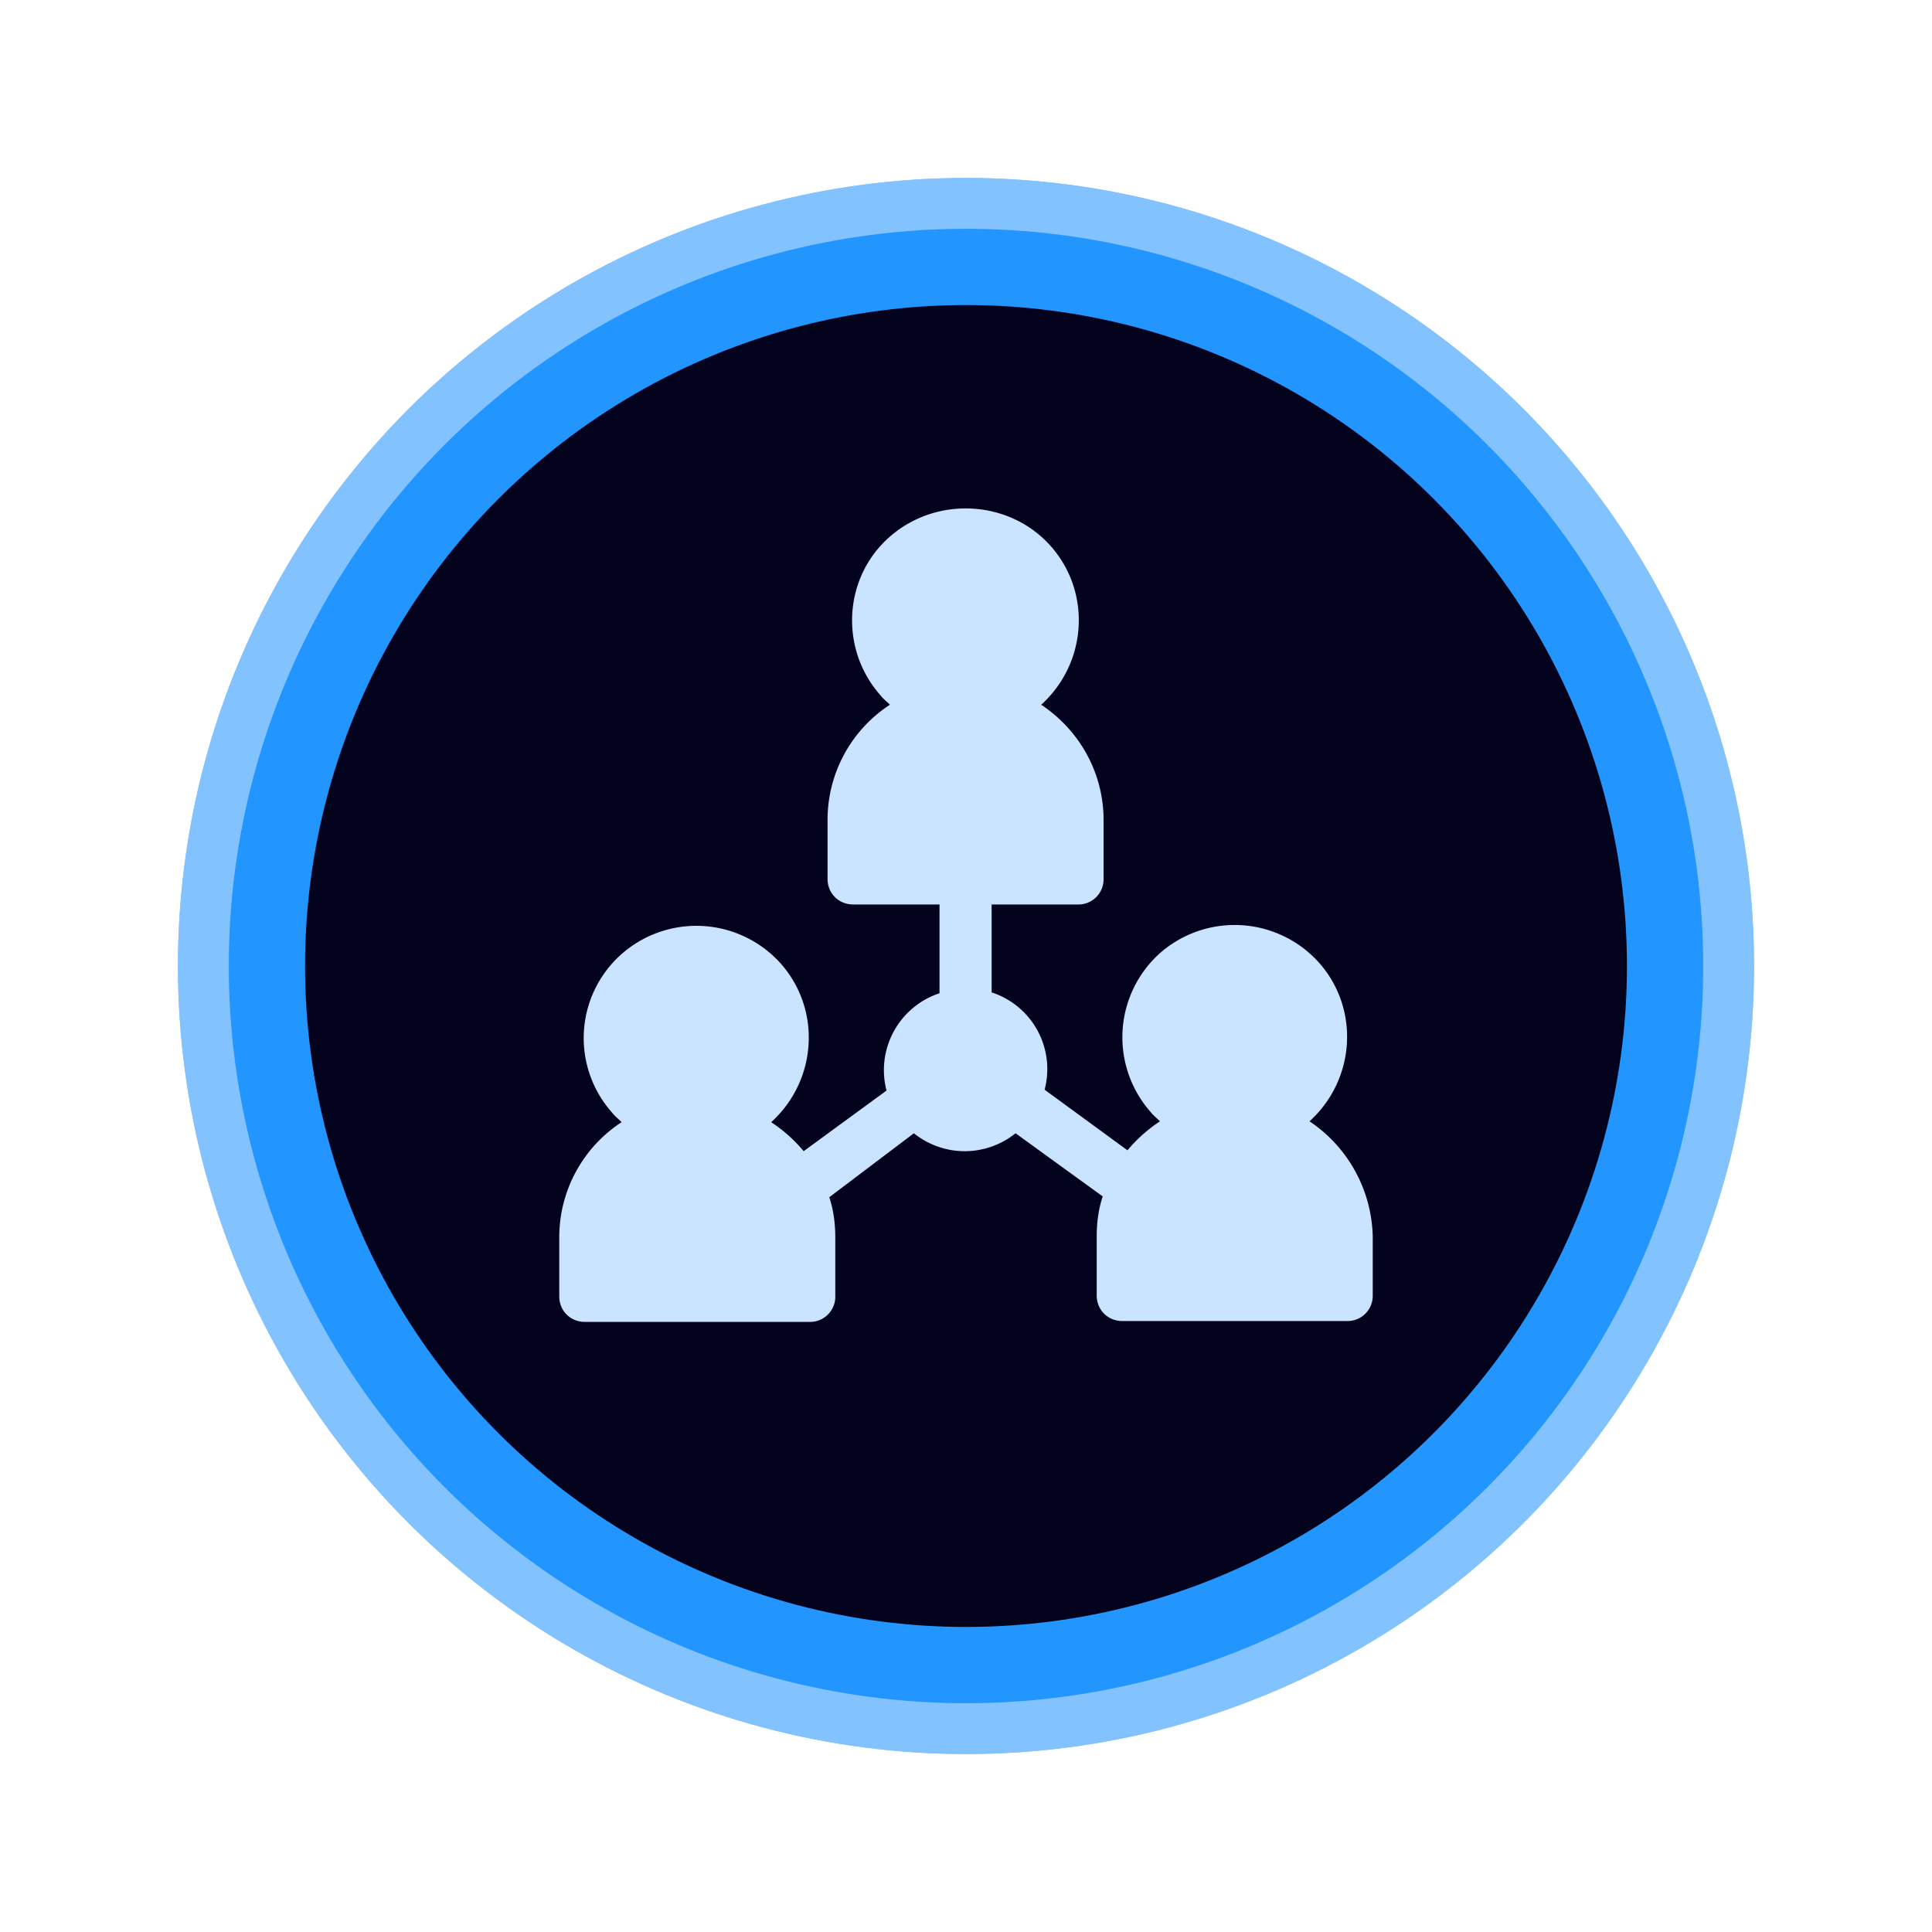 <svg xmlns="http://www.w3.org/2000/svg" width="38" height="38" viewBox="0 0 38 38">
    <defs>
        <filter id="a" width="140%" height="140%" x="-20%" y="-20%" filterUnits="objectBoundingBox">
            <feGaussianBlur in="SourceGraphic" stdDeviation="2"/>
        </filter>
    </defs>
    <g fill="none" fill-rule="evenodd" transform="translate(4 4)">
        <circle cx="15" cy="15" r="15" fill="#03031D" stroke="#82C3FF"/>
        <circle cx="15" cy="15" r="14" stroke="#2395FF" stroke-width="2" filter="url(#a)"/>
        <circle cx="15" cy="15" r="15" stroke="#82C3FF"/>
        <path fill="#CAE4FF" fill-rule="nonzero" d="M21.756 18.055c.908-.823.992-2.217.185-3.123a2.227 2.227 0 0 0-3.126-.185 2.222 2.222 0 0 0-.185 3.123c.05.067.118.117.185.185a2.939 2.939 0 0 0-.639.57l-1.63-1.192a1.585 1.585 0 0 0-1.042-1.914V13.79h1.698a.495.495 0 0 0 .504-.504v-1.158c0-.924-.47-1.763-1.227-2.267.908-.822.992-2.216.185-3.123-.807-.906-2.235-.99-3.16-.184-.924.806-.991 2.216-.185 3.123.05.067.118.117.185.184a2.703 2.703 0 0 0-1.227 2.267v1.158c0 .286.219.504.505.504h1.697v1.746a1.592 1.592 0 0 0-1.042 1.914l-1.63 1.192a2.939 2.939 0 0 0-.639-.57c.908-.823.992-2.217.185-3.124a2.227 2.227 0 0 0-3.126-.184 2.205 2.205 0 0 0-.185 3.123c.05.067.118.117.185.184A2.703 2.703 0 0 0 7 20.338v1.158c0 .286.218.504.504.504h4.42a.495.495 0 0 0 .505-.504v-1.158c0-.269-.034-.537-.118-.79l1.664-1.258c.588.47 1.412.47 2 0l1.714 1.242c-.084.252-.118.52-.118.79v1.158c0 .285.219.503.505.503h4.42A.495.495 0 0 0 23 21.48V20.32a2.804 2.804 0 0 0-1.244-2.266z"/>
    </g>
</svg>
